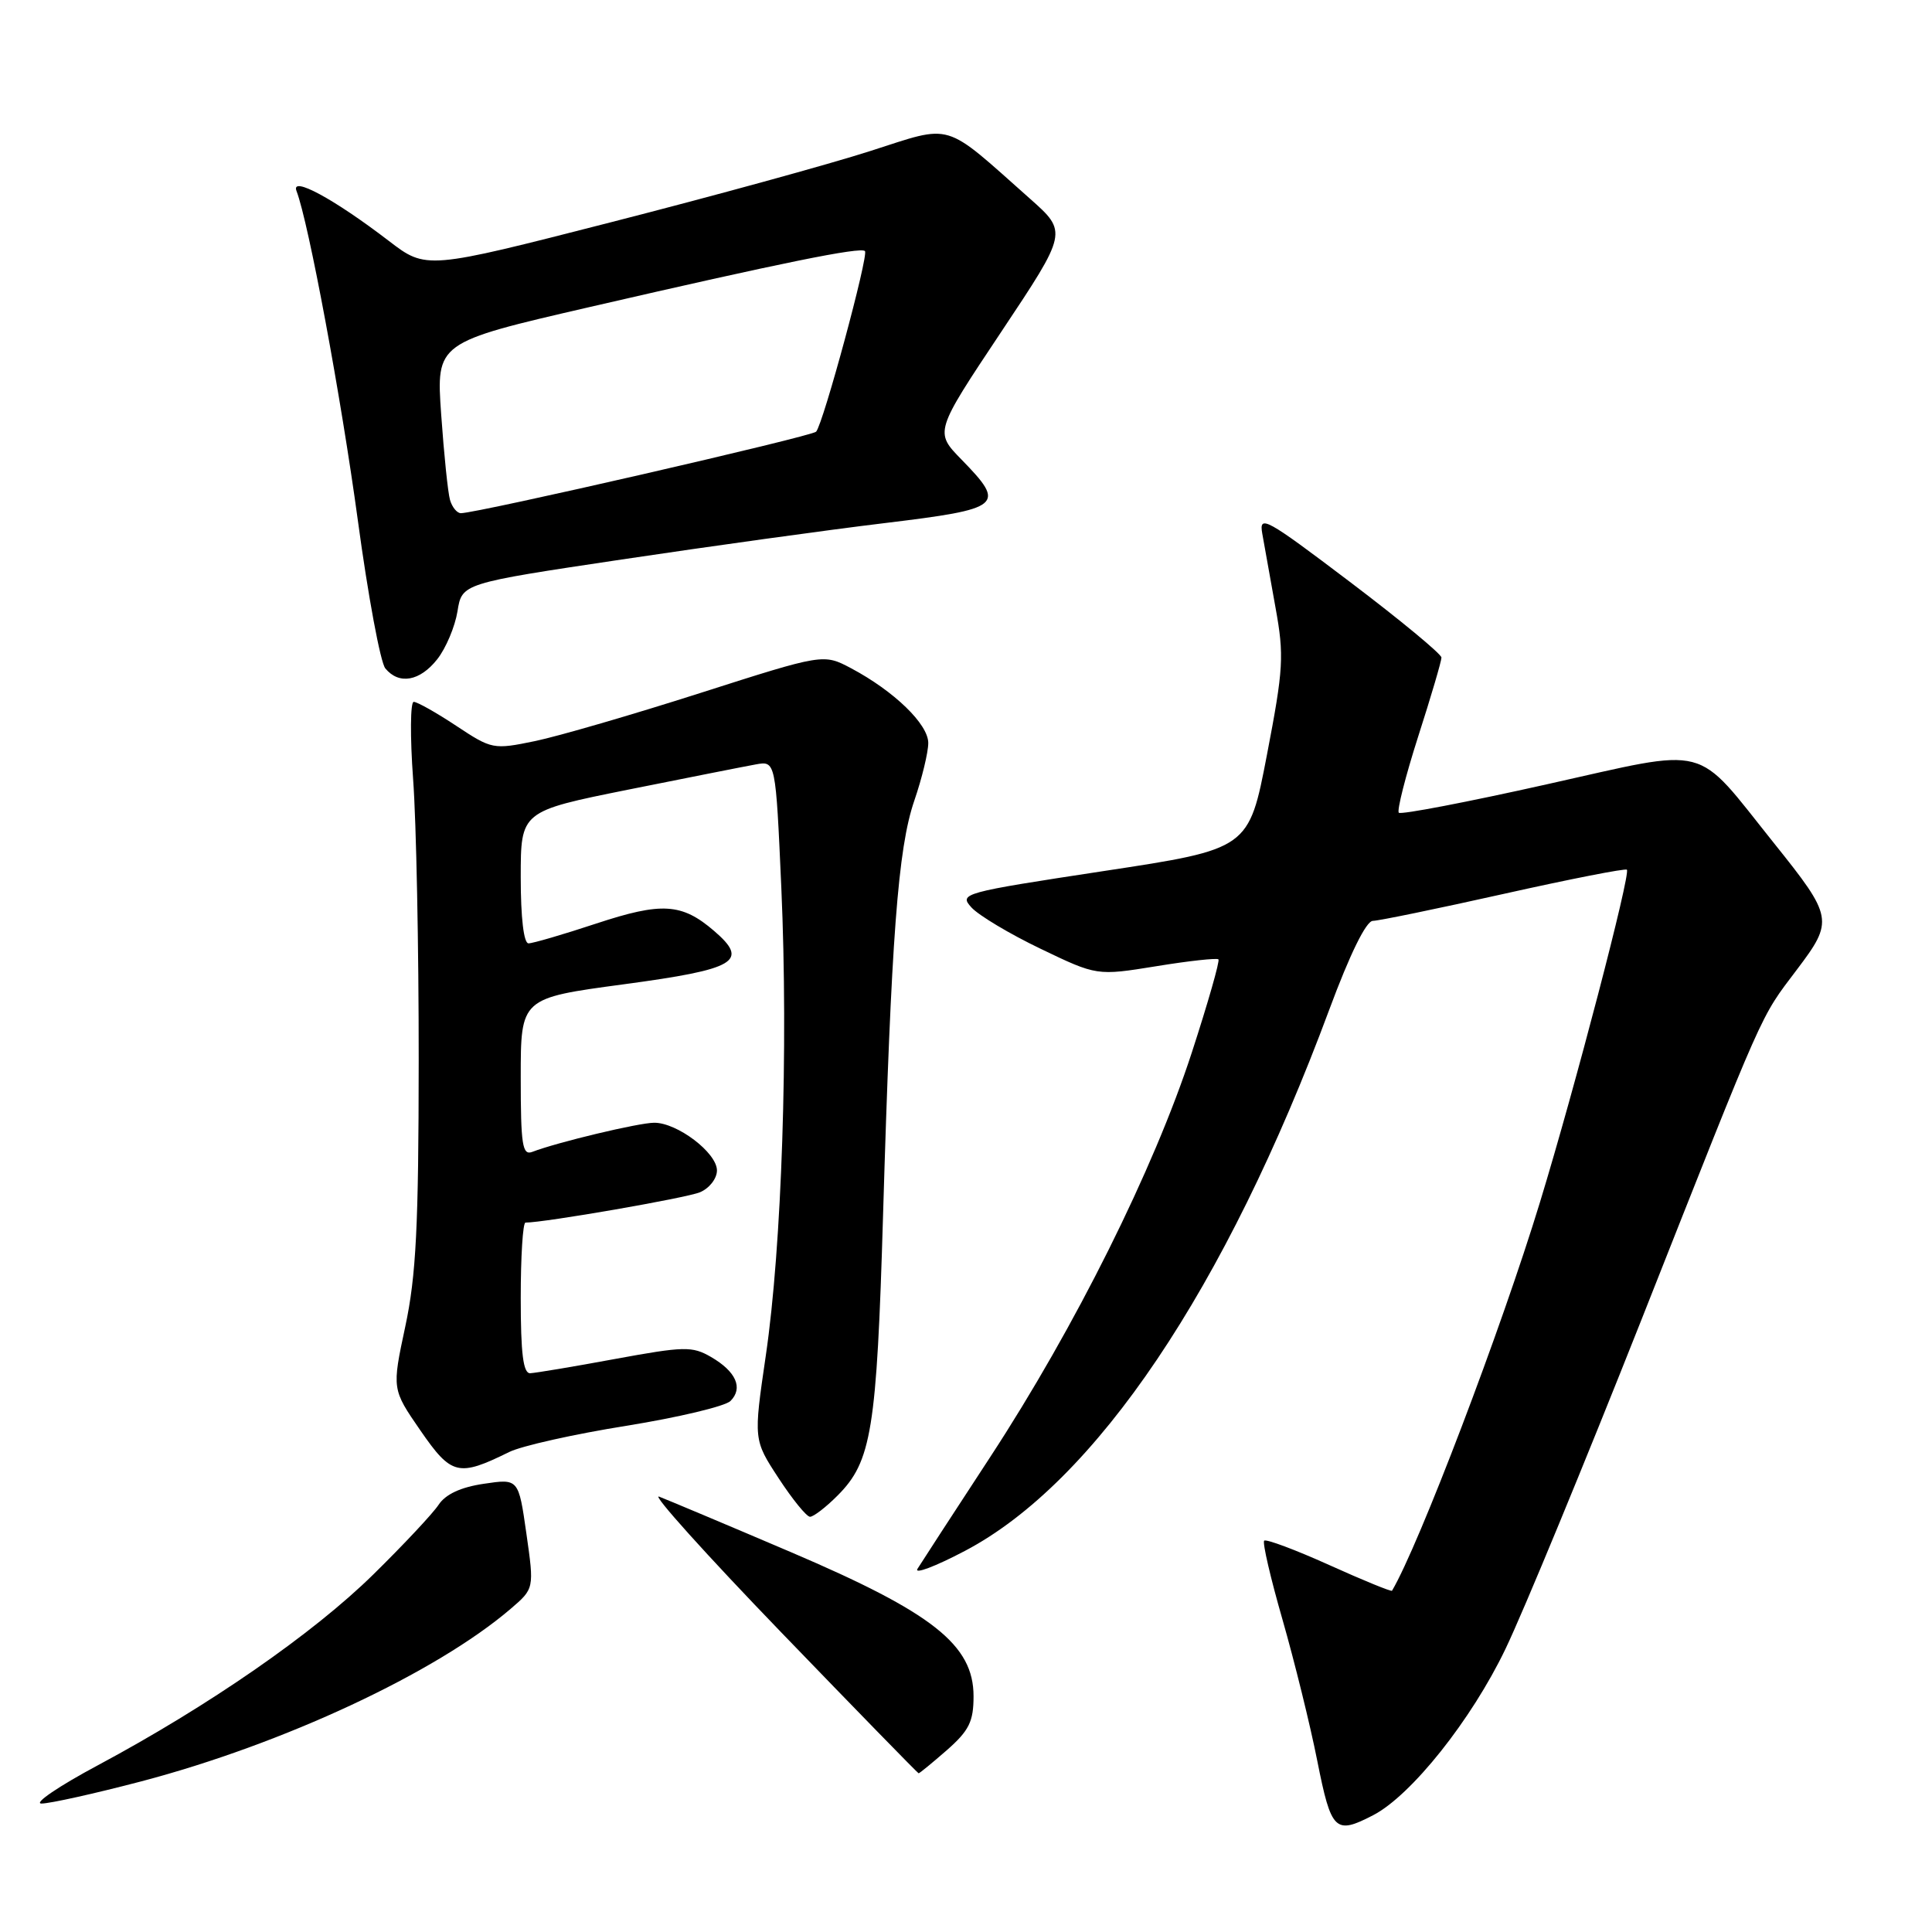 <?xml version="1.0" encoding="UTF-8" standalone="no"?>
<!DOCTYPE svg PUBLIC "-//W3C//DTD SVG 1.1//EN" "http://www.w3.org/Graphics/SVG/1.1/DTD/svg11.dtd" >
<svg xmlns="http://www.w3.org/2000/svg" xmlns:xlink="http://www.w3.org/1999/xlink" version="1.1" viewBox="0 0 256 256">
 <g >
 <path fill="currentColor"
d=" M 181.94 240.53 C 186.99 237.92 194.97 227.90 199.48 218.50 C 201.86 213.55 209.94 193.97 217.45 175.00 C 234.11 132.85 233.14 135.06 238.09 128.49 C 243.00 122.00 242.91 121.52 235.06 111.72 C 224.36 98.36 226.94 99.03 204.94 103.93 C 194.45 106.28 185.63 107.97 185.35 107.69 C 185.08 107.41 186.23 102.86 187.92 97.58 C 189.62 92.30 191.00 87.60 191.00 87.13 C 191.00 86.67 185.55 82.16 178.88 77.11 C 167.71 68.65 166.80 68.15 167.26 70.72 C 167.53 72.25 168.32 76.65 169.01 80.50 C 170.17 86.88 170.07 88.60 167.88 100.00 C 165.48 112.50 165.48 112.50 146.24 115.42 C 127.51 118.27 127.05 118.40 128.72 120.24 C 129.66 121.28 133.78 123.75 137.89 125.72 C 145.34 129.30 145.34 129.30 153.21 128.03 C 157.54 127.32 161.25 126.92 161.45 127.12 C 161.65 127.33 160.06 132.90 157.91 139.50 C 152.89 154.91 142.43 175.90 131.25 193.00 C 126.39 200.43 122.04 207.12 121.57 207.88 C 121.11 208.63 123.93 207.57 127.84 205.51 C 145.14 196.43 162.41 170.77 176.14 133.77 C 178.87 126.41 181.03 122.02 181.91 122.02 C 182.69 122.01 190.50 120.40 199.27 118.44 C 208.04 116.48 215.37 115.04 215.57 115.24 C 216.10 115.76 208.71 144.06 204.06 159.28 C 198.96 176.03 188.00 204.78 184.45 210.78 C 184.36 210.93 180.61 209.40 176.12 207.37 C 171.64 205.35 167.76 203.90 167.51 204.15 C 167.26 204.40 168.36 209.13 169.95 214.65 C 171.53 220.17 173.61 228.58 174.55 233.34 C 176.40 242.64 176.91 243.13 181.94 240.53 Z  M 18.72 236.04 C 37.56 231.08 57.76 221.65 67.65 213.19 C 70.79 210.50 70.79 210.50 69.75 203.21 C 68.71 195.92 68.71 195.92 64.10 196.61 C 61.05 197.06 59.03 198.00 58.11 199.40 C 57.35 200.55 53.46 204.70 49.47 208.62 C 41.50 216.46 27.64 226.05 13.00 233.89 C 7.78 236.68 4.40 238.98 5.50 238.98 C 6.60 238.98 12.55 237.66 18.72 236.04 Z  M 125.47 231.90 C 128.41 229.31 129.00 228.12 129.00 224.76 C 129.00 217.95 123.59 213.69 104.83 205.68 C 96.21 202.00 88.33 198.69 87.33 198.31 C 86.32 197.93 93.60 206.02 103.50 216.28 C 113.40 226.54 121.60 234.95 121.72 234.97 C 121.83 234.99 123.52 233.60 125.47 231.90 Z  M 110.98 198.17 C 115.49 193.66 116.17 189.49 117.01 161.00 C 118.10 124.19 118.98 112.42 121.15 106.09 C 122.17 103.12 123.00 99.68 123.00 98.45 C 123.00 95.96 118.48 91.58 112.78 88.55 C 109.11 86.61 109.11 86.61 92.81 91.82 C 83.84 94.69 73.97 97.56 70.88 98.20 C 65.37 99.34 65.16 99.29 60.46 96.18 C 57.82 94.43 55.28 93.00 54.82 93.00 C 54.37 93.00 54.33 97.61 54.74 103.25 C 55.16 108.89 55.49 125.65 55.48 140.50 C 55.47 162.50 55.14 169.04 53.70 175.78 C 51.93 184.07 51.93 184.07 55.71 189.55 C 59.82 195.50 60.73 195.72 67.47 192.40 C 69.10 191.59 76.08 190.03 82.97 188.93 C 89.86 187.82 96.08 186.34 96.79 185.64 C 98.50 183.93 97.54 181.74 94.22 179.81 C 91.72 178.36 90.67 178.39 81.50 180.07 C 76.00 181.09 70.94 181.93 70.25 181.96 C 69.33 181.99 69.00 179.36 69.00 172.00 C 69.00 166.50 69.28 162.00 69.63 162.00 C 72.16 162.00 90.95 158.74 92.75 157.98 C 93.99 157.46 95.00 156.17 95.00 155.09 C 95.00 152.75 89.72 148.74 86.67 148.77 C 84.61 148.78 73.83 151.36 70.53 152.63 C 69.22 153.13 69.00 151.74 69.00 142.74 C 69.00 132.26 69.00 132.26 82.61 130.43 C 97.58 128.42 99.32 127.39 94.62 123.35 C 90.34 119.67 87.69 119.51 78.99 122.38 C 74.64 123.82 70.60 125.00 70.03 125.00 C 69.40 125.00 69.00 121.61 69.00 116.25 C 69.00 107.50 69.00 107.50 83.25 104.63 C 91.09 103.06 98.69 101.55 100.14 101.29 C 102.78 100.81 102.78 100.81 103.53 117.65 C 104.47 138.84 103.60 165.17 101.47 179.64 C 99.84 190.78 99.84 190.78 103.17 195.87 C 105.00 198.67 106.87 200.97 107.33 200.98 C 107.78 200.99 109.43 199.73 110.98 198.17 Z  M 57.94 87.35 C 59.09 85.89 60.29 83.03 60.62 81.00 C 61.21 77.30 61.21 77.30 82.35 74.14 C 93.98 72.40 109.69 70.22 117.25 69.31 C 132.83 67.42 133.35 66.99 127.42 60.91 C 123.83 57.24 123.83 57.24 132.65 44.00 C 141.47 30.76 141.47 30.76 136.48 26.33 C 124.83 15.99 126.41 16.46 115.32 20.01 C 109.92 21.75 94.47 25.99 80.99 29.44 C 56.48 35.72 56.48 35.72 51.52 31.92 C 44.24 26.34 38.49 23.24 39.29 25.31 C 40.90 29.50 45.19 52.59 47.42 68.98 C 48.77 78.97 50.41 87.79 51.06 88.57 C 52.88 90.77 55.64 90.27 57.94 87.35 Z  M 59.63 66.25 C 59.35 65.29 58.83 60.20 58.46 54.94 C 57.79 45.38 57.79 45.38 78.15 40.68 C 103.55 34.82 114.03 32.69 114.61 33.27 C 115.13 33.80 109.08 56.16 108.14 57.20 C 107.56 57.83 63.25 68.00 61.07 68.00 C 60.56 68.00 59.91 67.21 59.63 66.25 Z "/>
</g>
</svg>